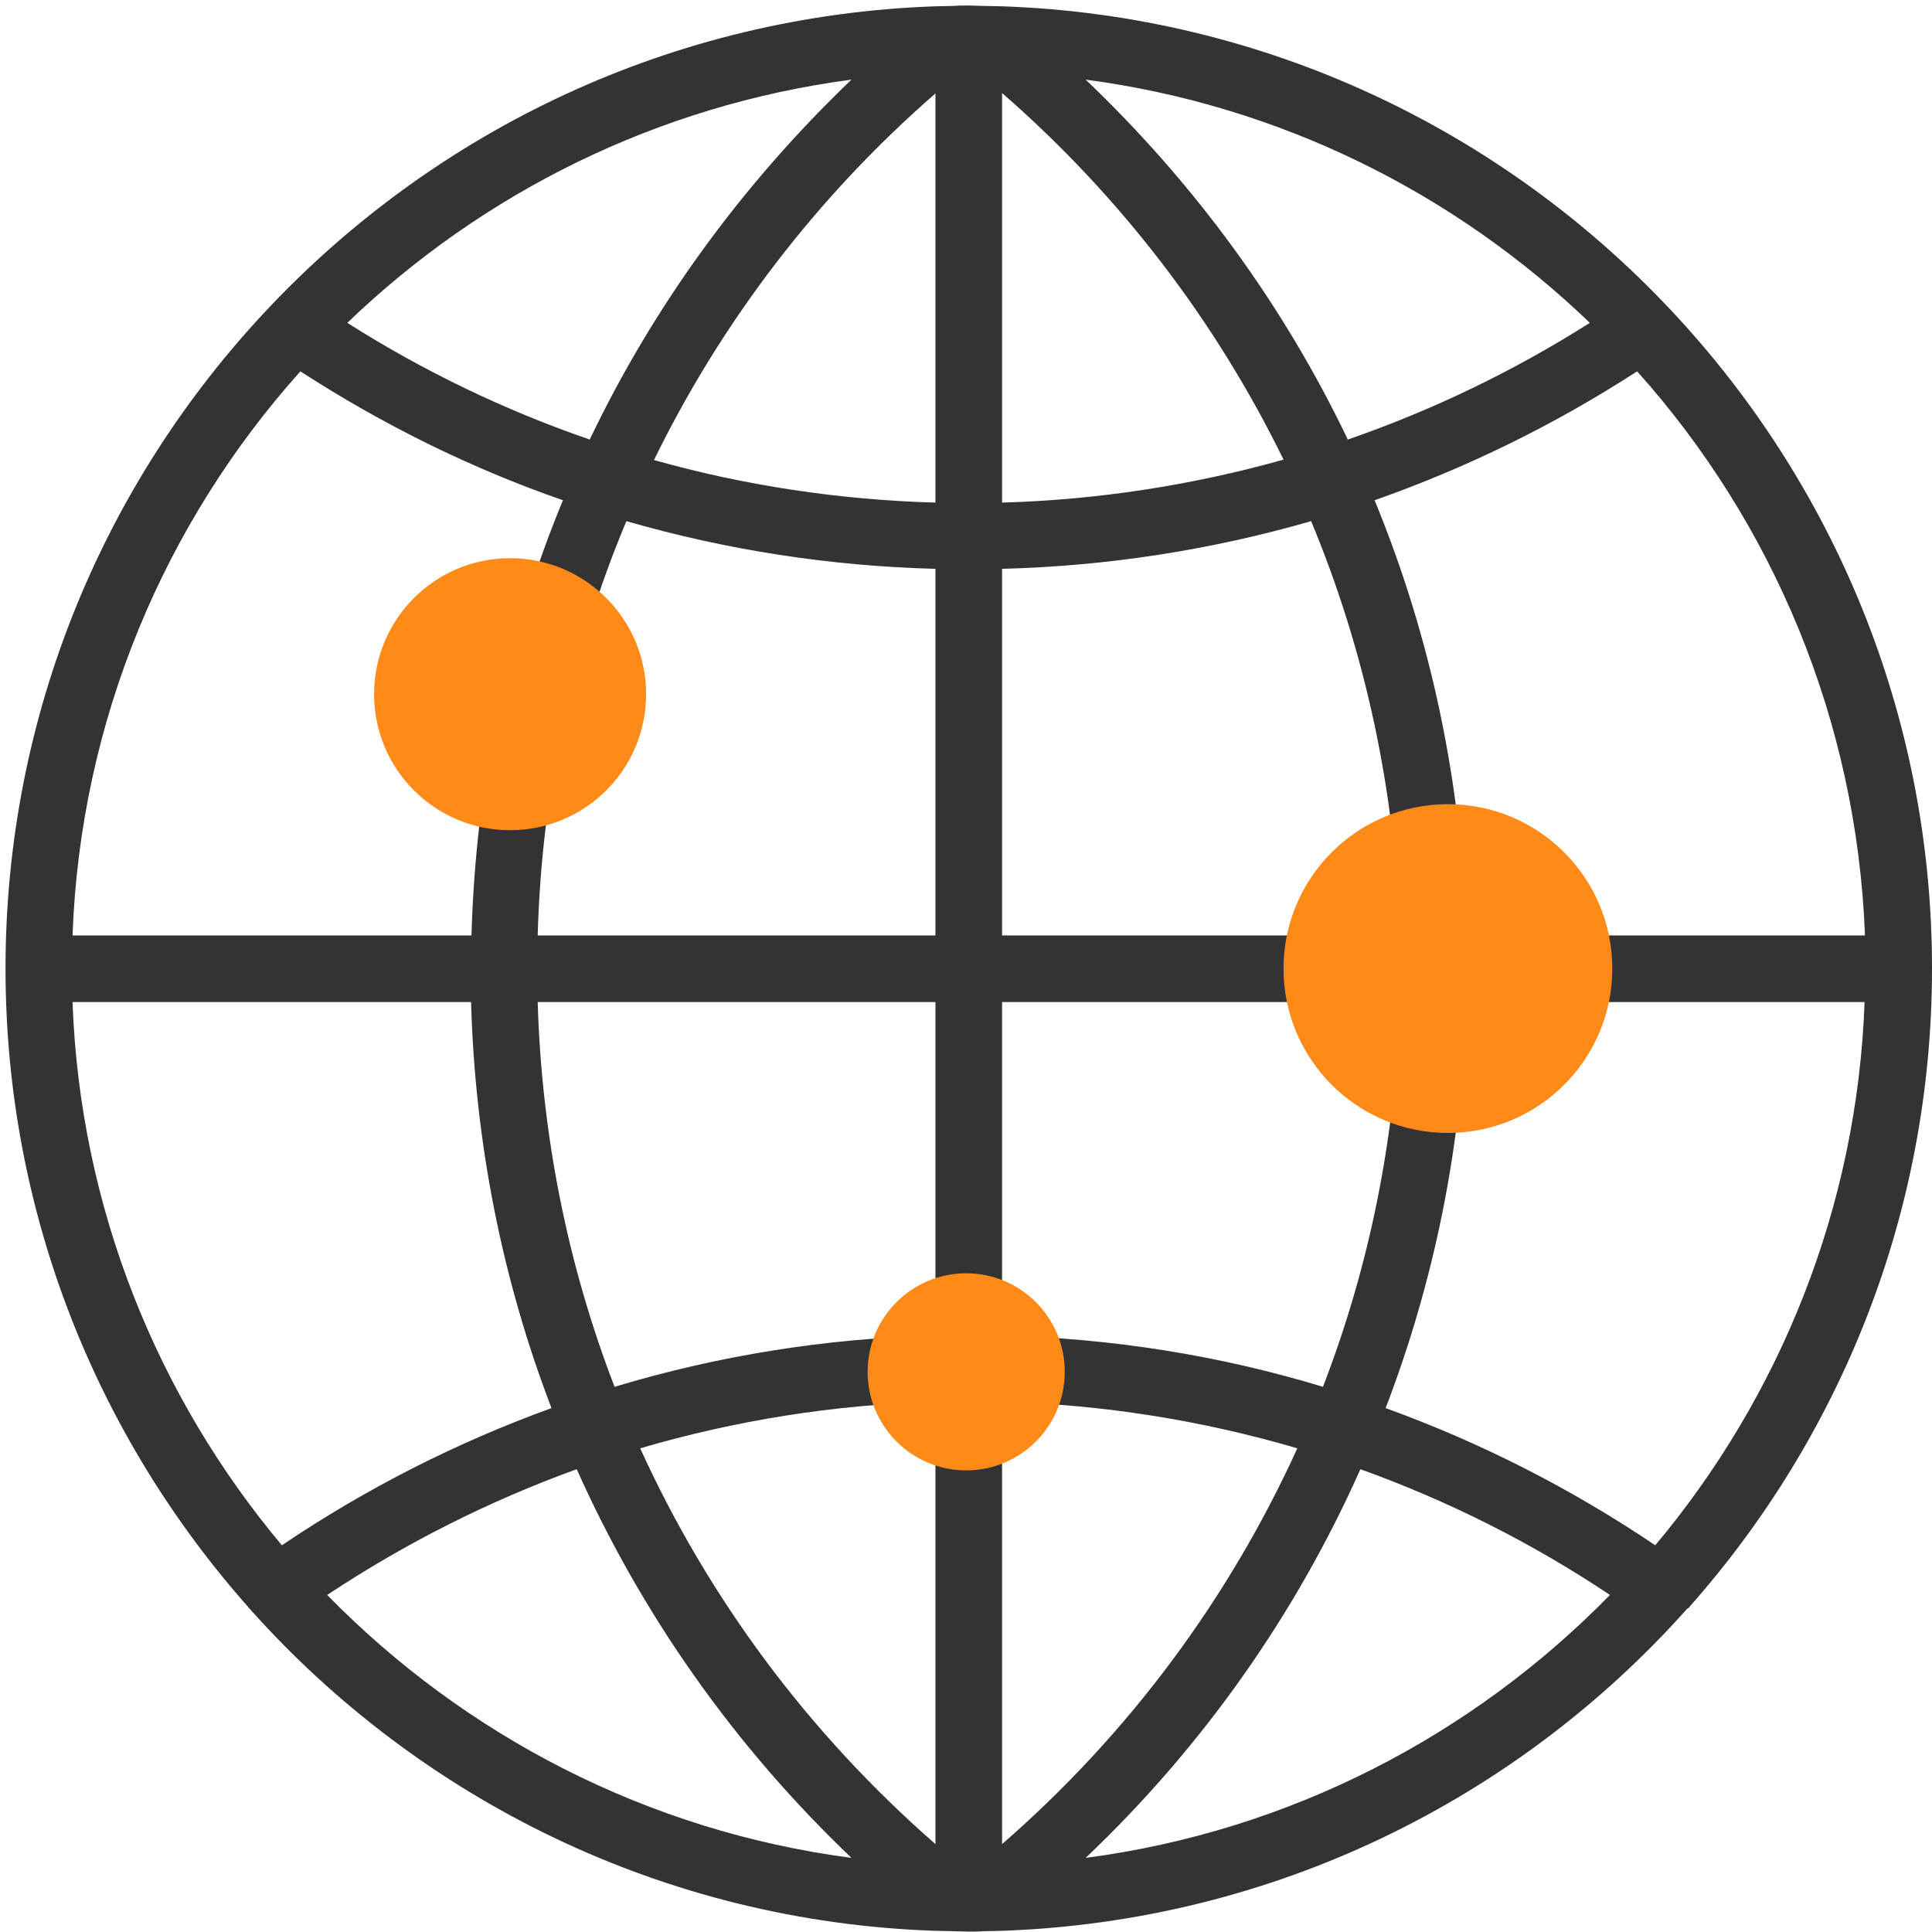 <?xml version="1.0" encoding="utf-8"?>
<!-- Generator: Adobe Illustrator 20.1.0, SVG Export Plug-In . SVG Version: 6.00 Build 0)  -->
<svg version="1.1" id="Layer_1" xmlns="http://www.w3.org/2000/svg" xmlns:xlink="http://www.w3.org/1999/xlink" x="0px" y="0px"
	 viewBox="0 0 490.1 490.1" style="enable-background:new 0 0 490.1 490.1;" xml:space="preserve">
<style type="text/css">
	.st0{fill:#333333;}
	.st1{fill:#FF8A18;}
</style>
<path class="st0" d="M428.5,407.7c38.3-43.2,61.6-99.9,61.6-162c0-64.6-25.2-123.4-66.3-167.1v0c0-0.1-0.1-0.1-0.1-0.1
	C380.9,33,320.9,3.9,254.2,1.6l0,0l-4.8-0.1c-1.2,0-2.5-0.1-3.7-0.1s-2.5,0-3.7,0.1l-4.7,0.1l0,0C170.6,3.9,110.6,33,67.8,78.5
	c0,0-0.1,0.1-0.1,0.1c0,0,0,0,0,0C26.6,122.3,1.4,181.1,1.4,245.7c0,62.1,23.3,118.8,61.6,162c0.1,0.1,0.1,0.2,0.1,0.2
	c0.2,0.2,0.4,0.3,0.5,0.5c43,48.1,104.8,79.1,173.7,81.4l0,0l4.7,0.1c1.2,0,2.5,0.1,3.7,0.1s2.5,0,3.7-0.1l4.7-0.1l0,0
	c69-2.4,130.8-33.4,173.8-81.6c0.1-0.1,0.3-0.2,0.4-0.3C428.5,407.9,428.5,407.8,428.5,407.7z M18.4,254.2h101.1
	c1,35.7,7.9,70.4,20.4,103c-24,8.7-46.9,20.3-68.4,34.8C40,354.4,20.3,306.5,18.4,254.2z M76.2,94.2c21,13.6,43.3,24.6,66.6,32.7
	c-14.3,34.6-22.1,71.9-23.2,110.4H18.4C20.4,182.5,41.9,132.5,76.2,94.2z M473.1,237.3H371.9c-1-38.4-8.9-75.7-23.2-110.4
	c23.3-8.2,45.6-19.1,66.6-32.7C449.6,132.5,471,182.5,473.1,237.3z M237.3,127.5c-24.4-0.7-48.3-4.3-71.4-10.8
	c17.1-35,41.2-66.7,71.4-93V127.5z M237.3,144.3v93H136.4c1-36.6,8.7-72.2,22.5-105.1C184.2,139.5,210.5,143.6,237.3,144.3z
	 M254.2,144.3c26.8-0.7,53.1-4.8,78.4-12.1c13.7,32.9,21.4,68.5,22.5,105.1H254.2V144.3z M254.2,127.5V23.6
	c30.2,26.3,54.3,58,71.4,93C302.4,123.1,278.5,126.8,254.2,127.5z M341.9,111.5c-16.2-33.9-38.7-64.8-66.5-91.3
	c49.3,6.5,93.7,28.8,127.9,61.7C383.9,94.2,363.3,104.1,341.9,111.5z M149.6,111.5c-21.5-7.4-42.1-17.3-61.5-29.6
	c34.2-32.9,78.6-55.2,127.9-61.7C188.3,46.7,165.8,77.6,149.6,111.5z M136.4,254.2h100.9v84.6c-27.9,0.7-55.2,5.1-81.4,13
	C144,320.9,137.4,288,136.4,254.2z M237.3,355.6v112.2c-32.3-28.2-57.6-62.4-74.9-100.4C186.6,360.3,211.7,356.3,237.3,355.6z
	 M254.2,467.8V355.6c25.6,0.7,50.7,4.7,74.9,11.8C311.8,405.4,286.5,439.7,254.2,467.8z M254.2,338.8v-84.6h100.9
	c-1,33.9-7.6,66.8-19.5,97.6C309.3,343.8,282,339.5,254.2,338.8z M371.9,254.2h101.1c-1.9,52.3-21.6,100.2-53.1,137.8
	c-21.5-14.5-44.4-26.1-68.4-34.8C364,324.6,371,289.9,371.9,254.2z M83,404.6c19.9-13.2,41.2-23.9,63.3-31.9
	c16.4,36.7,39.9,70.2,69.7,98.6C164.2,464.5,117.8,440.2,83,404.6z M275.4,471.3c29.8-28.3,53.3-61.8,69.7-98.6
	c22.2,8,43.4,18.6,63.3,31.9C373.6,440.2,327.2,464.5,275.4,471.3z"/>
<circle class="st1" cx="129.4" cy="176.1" r="34.5"/>
<circle class="st1" cx="245.1" cy="348" r="25"/>
<circle class="st1" cx="367.3" cy="245.7" r="41.7"/>
</svg>
